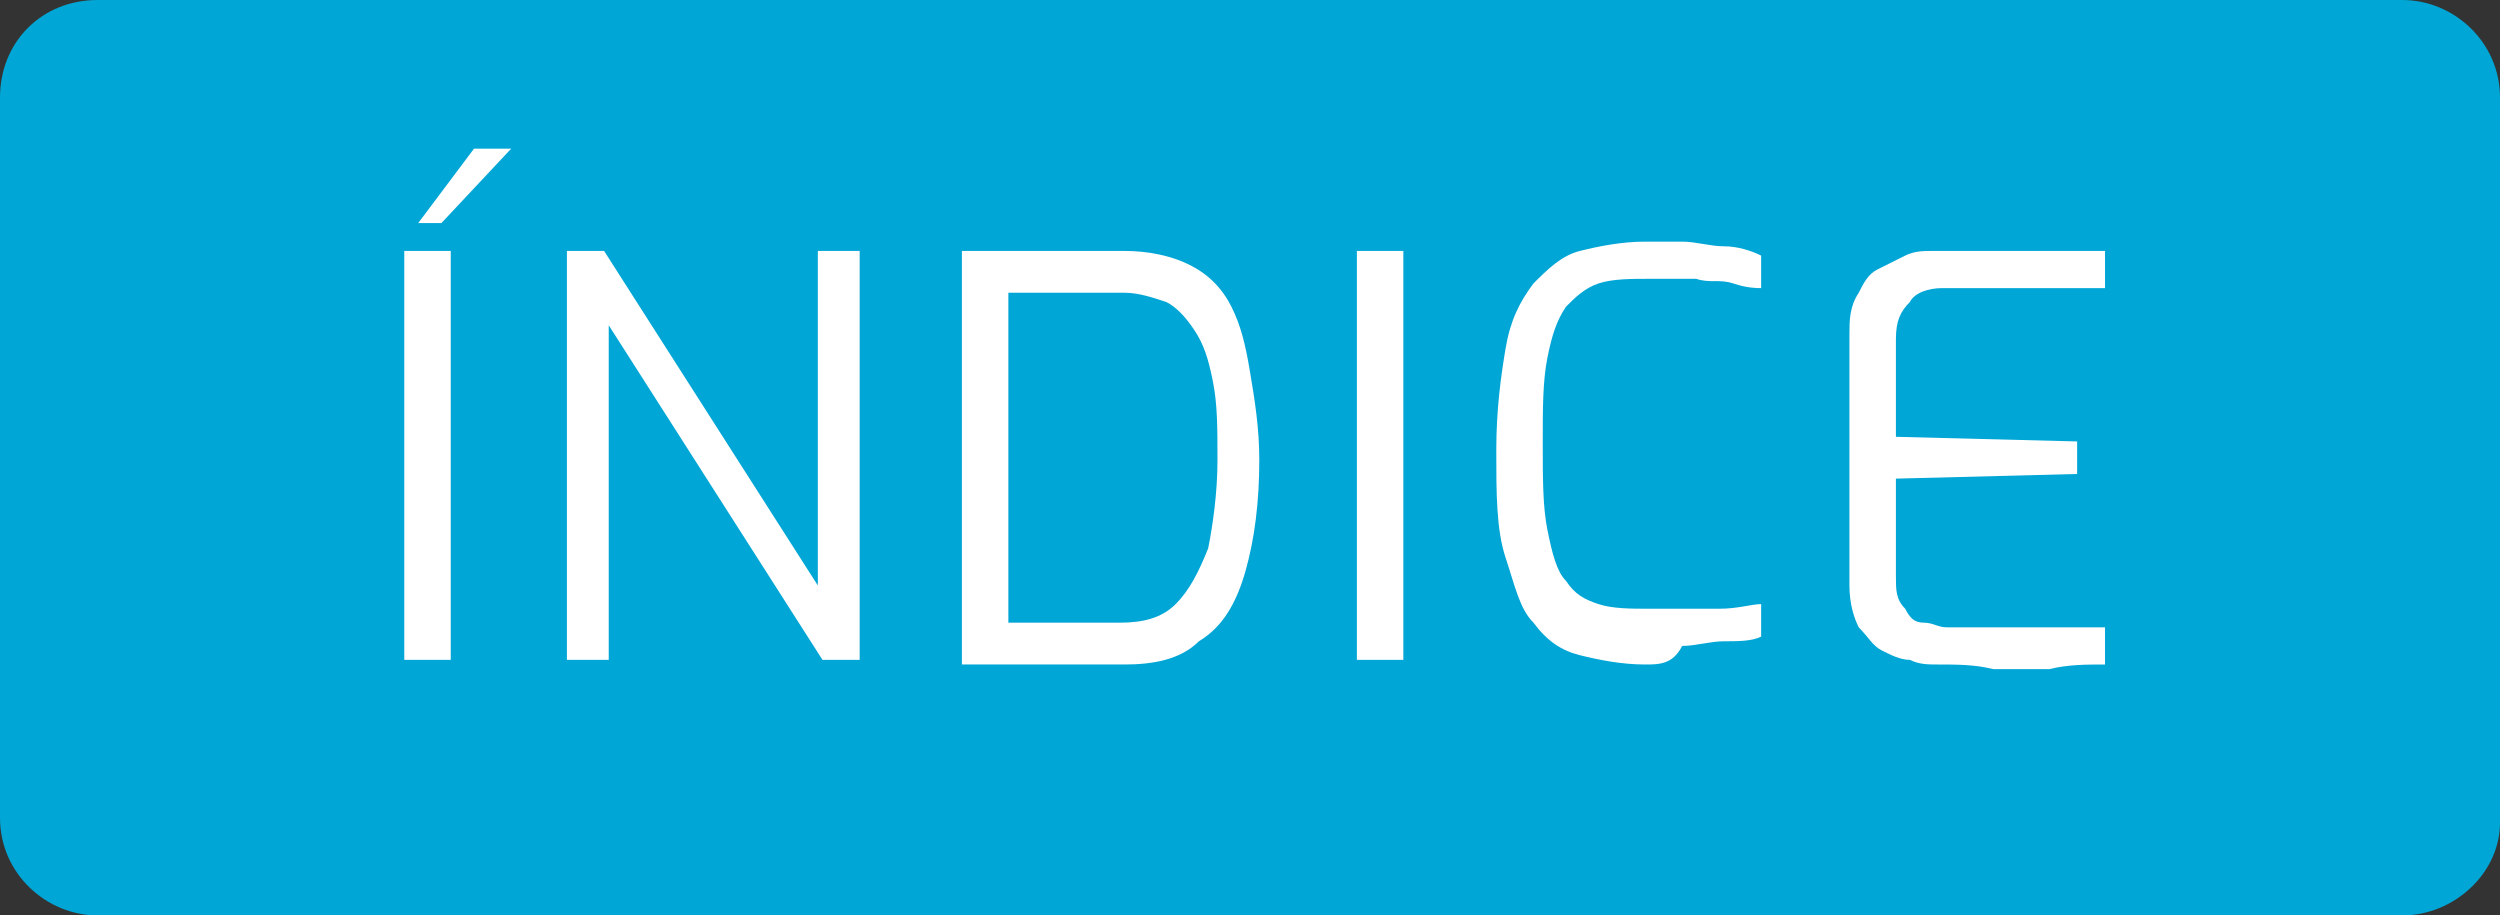 <?xml version="1.0" encoding="utf-8"?>
<!-- Generator: Adobe Illustrator 26.3.1, SVG Export Plug-In . SVG Version: 6.00 Build 0)  -->
<svg version="1.1" id="Capa_1" xmlns="http://www.w3.org/2000/svg" xmlns:xlink="http://www.w3.org/1999/xlink" x="0px" y="0px"
	 viewBox="0 0 53.8 19.7" style="enable-background:new 0 0 53.8 19.7;" xml:space="preserve">
<rect x="0" y="0" width="53.8" height="19.7" fill="#333333" stroke="none"/>
<style type="text/css">
	.st0{fill:#00A6D6;}
	.st1{fill:#FFFFFF;}
</style>
<path class="st0" d="M51.7,19.7H2.1c-1.1,0-2.1-0.9-2.1-2.1V2.1C0,0.9,0.9,0,2.1,0h49.6c1.1,0,2.1,0.9,2.1,2.1v15.6
	C53.8,18.8,52.8,19.7,51.7,19.7z"/>
<g>
	<path class="st1" d="M8.7,14.3V5.4h1v8.8H8.7z M9,4.8l1.2-1.6H11L9.5,4.8H9z"/>
	<path class="st1" d="M12.2,14.3V5.4H13l4.6,7.2V5.4h0.9v8.8h-0.8l-4.6-7.2v7.2H12.2z"/>
	<path class="st1" d="M20.7,14.3V5.4h3.5c0.5,0,1,0.1,1.4,0.3c0.4,0.2,0.7,0.5,0.9,0.9C26.7,7,26.8,7.4,26.9,8s0.2,1.2,0.2,1.9
		c0,0.9-0.1,1.7-0.3,2.4c-0.2,0.7-0.5,1.2-1,1.5c-0.4,0.4-1,0.5-1.6,0.5H20.7z M21.6,13.4h2.5c0.5,0,0.9-0.1,1.2-0.4
		c0.3-0.3,0.5-0.7,0.7-1.2c0.1-0.5,0.2-1.2,0.2-1.9c0-0.7,0-1.2-0.1-1.7c-0.1-0.5-0.2-0.8-0.4-1.1c-0.2-0.3-0.4-0.5-0.6-0.6
		c-0.3-0.1-0.6-0.2-0.9-0.2h-2.5V13.4z"/>
	<path class="st1" d="M29.2,14.3V5.4h1v8.8H29.2z"/>
	<path class="st1" d="M35.4,14.3c-0.5,0-1-0.1-1.4-0.2s-0.7-0.3-1-0.7c-0.3-0.3-0.4-0.8-0.6-1.4s-0.2-1.4-0.2-2.3
		c0-0.9,0.1-1.6,0.2-2.2s0.3-1,0.6-1.4c0.3-0.3,0.6-0.6,1-0.7s0.9-0.2,1.4-0.2c0.2,0,0.5,0,0.8,0c0.3,0,0.6,0.1,0.9,0.1
		c0.3,0,0.6,0.1,0.8,0.2v0.7c-0.1,0-0.3,0-0.6-0.1s-0.5,0-0.8-0.1c-0.3,0-0.6,0-1,0c-0.4,0-0.8,0-1.1,0.1c-0.3,0.1-0.5,0.3-0.7,0.5
		c-0.2,0.3-0.3,0.6-0.4,1.1c-0.1,0.5-0.1,1.1-0.1,1.8c0,0.8,0,1.4,0.1,1.9c0.1,0.5,0.2,0.9,0.4,1.1c0.2,0.3,0.4,0.4,0.7,0.5
		c0.3,0.1,0.7,0.1,1.1,0.1c0.6,0,1.1,0,1.5,0c0.4,0,0.7-0.1,0.9-0.1v0.7c-0.2,0.1-0.5,0.1-0.8,0.1s-0.6,0.1-0.9,0.1
		C36,14.3,35.7,14.3,35.4,14.3z"/>
	<path class="st1" d="M41.7,14.3c-0.2,0-0.4,0-0.6-0.1c-0.2,0-0.4-0.1-0.6-0.2c-0.2-0.1-0.3-0.3-0.5-0.5c-0.1-0.2-0.2-0.5-0.2-0.9
		V7.2c0-0.3,0-0.6,0.2-0.9c0.1-0.2,0.2-0.4,0.4-0.5c0.2-0.1,0.4-0.2,0.6-0.3c0.2-0.1,0.4-0.1,0.6-0.1c0.5,0,1,0,1.4,0
		c0.4,0,0.8,0,1.2,0c0.4,0,0.8,0,1.1,0v0.8h-3.5c-0.3,0-0.6,0.1-0.7,0.3c-0.2,0.2-0.3,0.4-0.3,0.8v2.1l3.9,0.1v0.7l-3.9,0.1v2.1
		c0,0.3,0,0.5,0.2,0.7c0.1,0.2,0.2,0.3,0.4,0.3s0.3,0.1,0.5,0.1h3.4v0.8c-0.4,0-0.8,0-1.2,0.1c-0.4,0-0.8,0-1.2,0
		C42.5,14.3,42.1,14.3,41.7,14.3z"/>
</g>
</svg>
